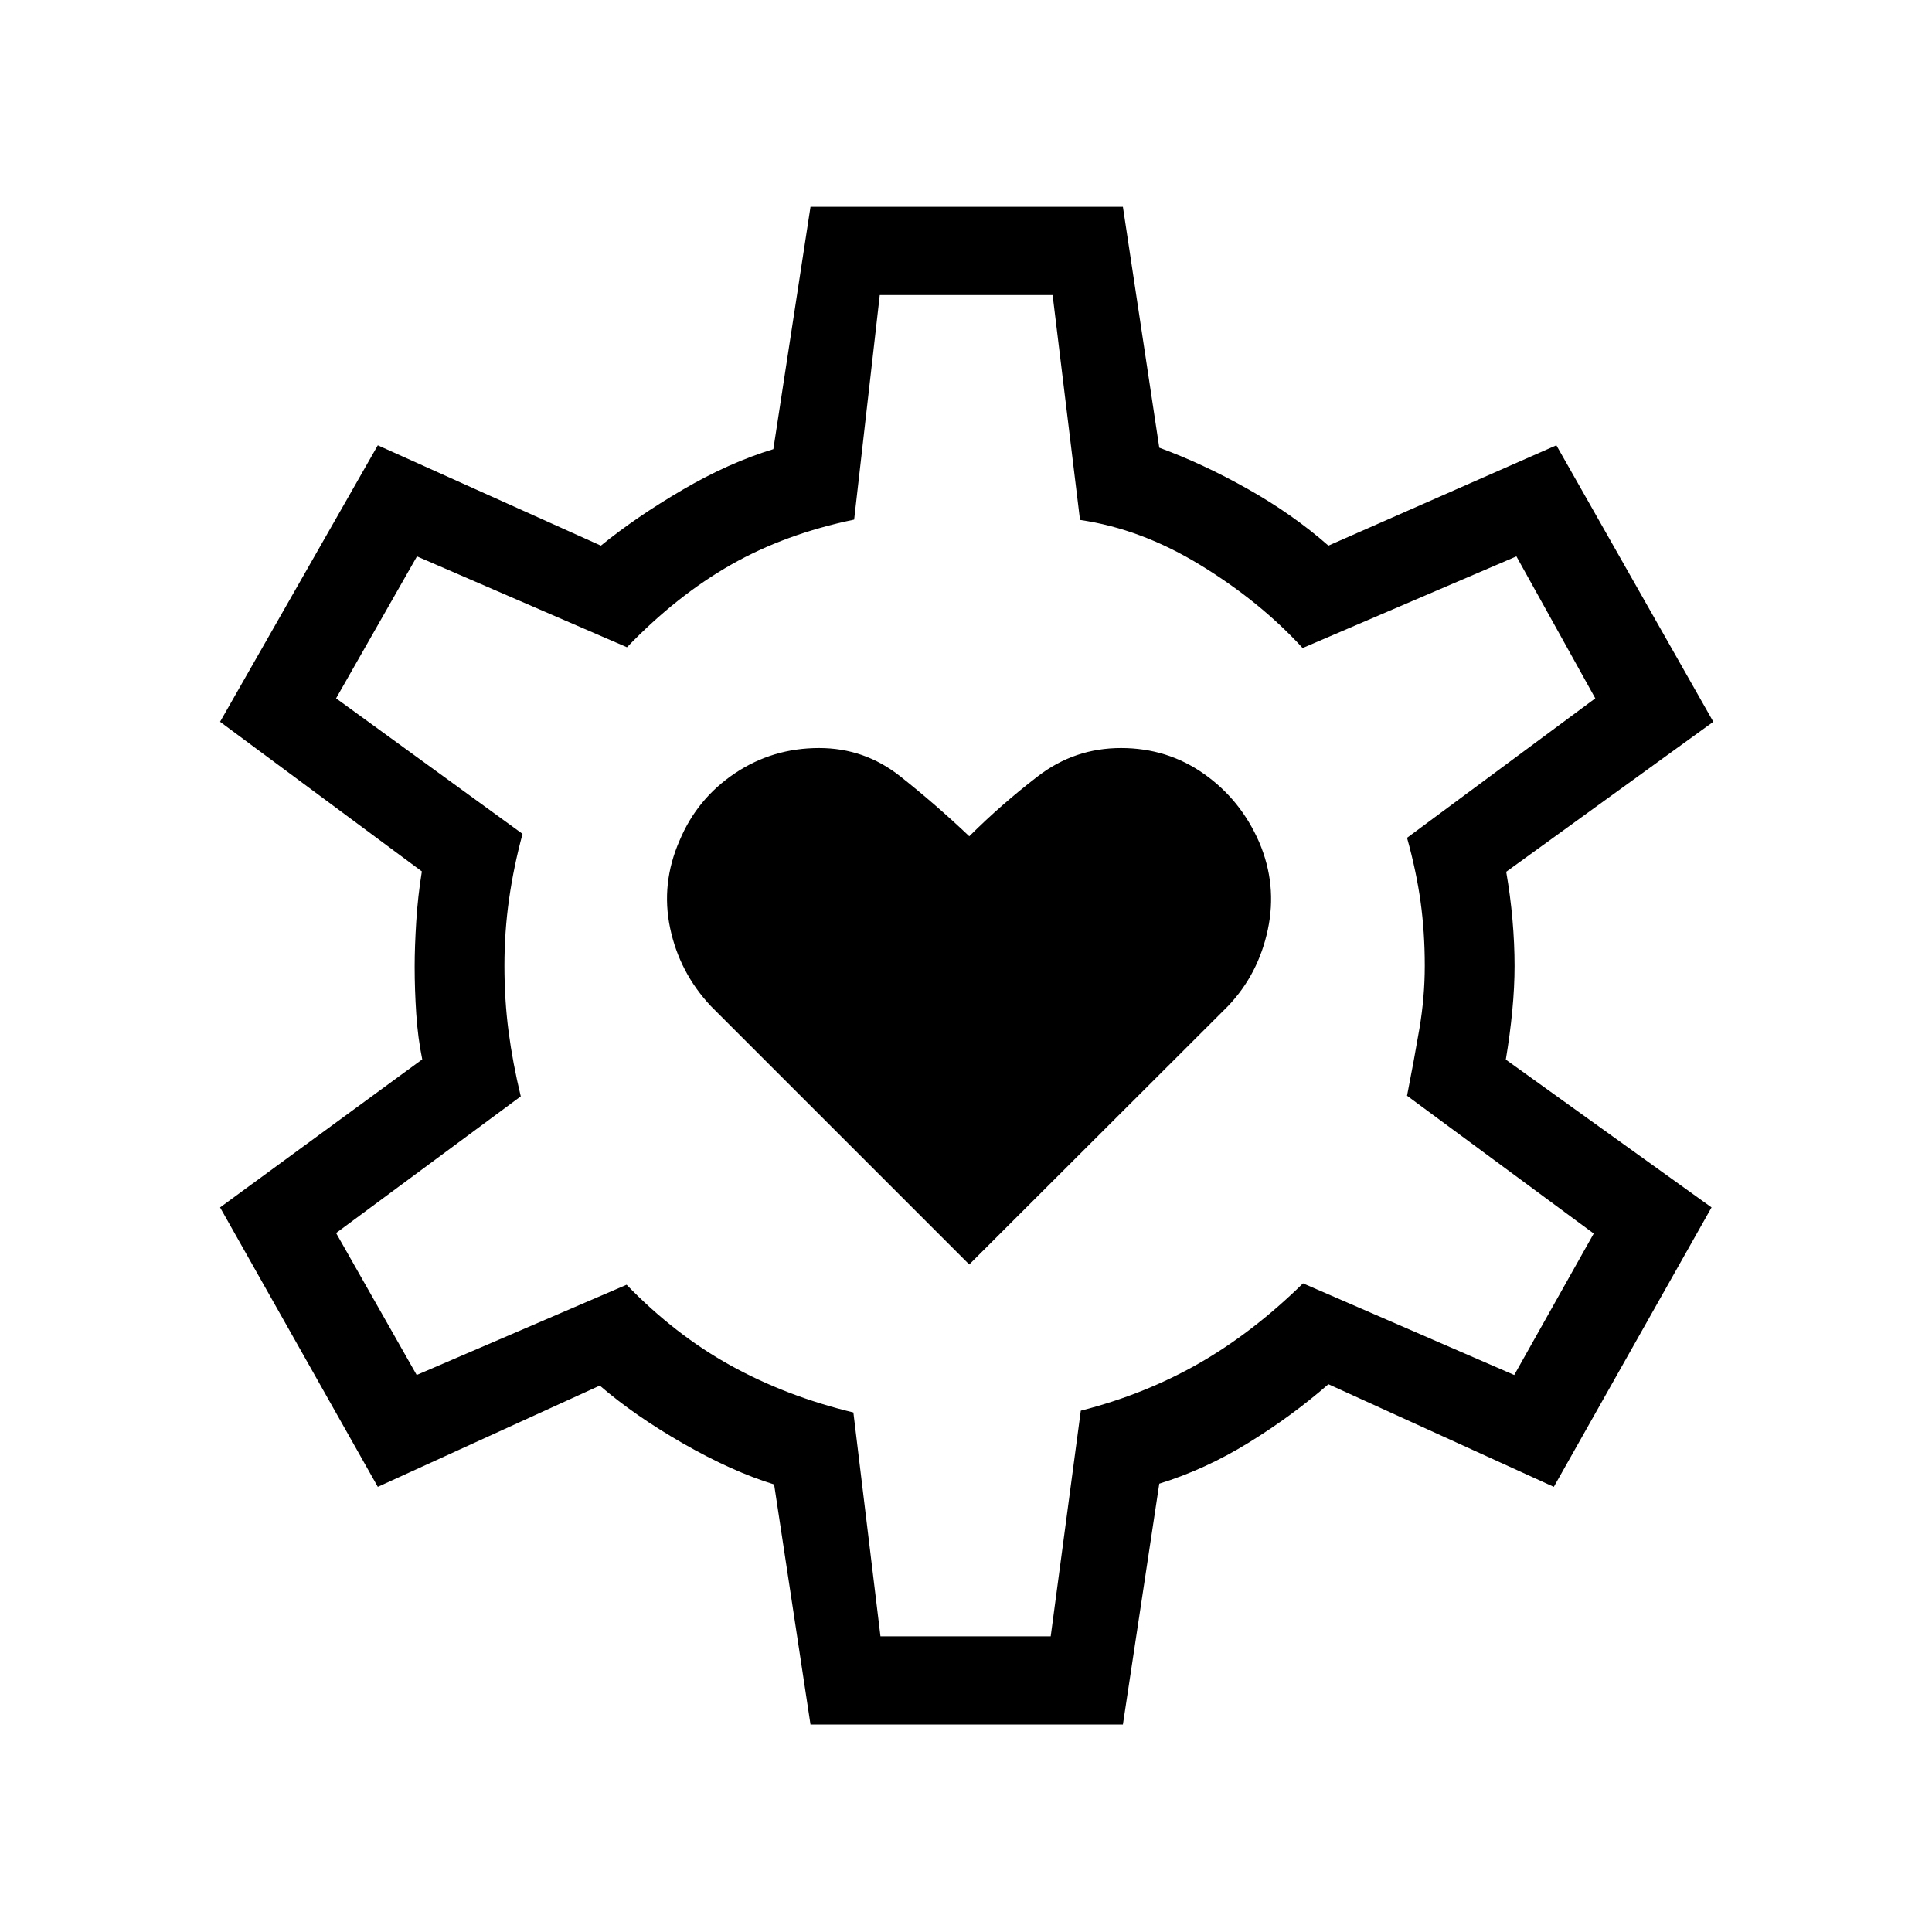 <svg xmlns="http://www.w3.org/2000/svg" height="48" viewBox="0 -960 960 960" width="48"><path d="M481.62-331.69 610.11-460q15.16-15.85 19.87-38.12 4.71-22.26-4.27-43.34-9.17-21.08-27.4-33.96-18.22-12.89-41.28-12.89-23.06 0-41.28 14-18.23 14-34.12 29.85-16.7-15.85-34.39-29.85-17.7-14-40.23-14-23.1 0-41.82 12.54-18.73 12.54-27.46 33.31-9.42 21.46-4.75 43.63 4.67 22.18 20.33 38.83l128.31 128.31Zm-78.89 228.61-18.08-119.31q-21.03-6.5-45.19-20.34-24.15-13.85-41.43-28.77l-110.3 50.31-78.38-138.85 100.46-73.57q-2.19-10.71-2.98-22.68-.79-11.98-.79-23.33 0-9.84.79-22.46.79-12.61 2.79-24.92l-100.27-74.35 78.38-137.38 110.85 49.85q17.5-14.23 40.57-27.73 23.08-13.5 45.12-20.2l18.46-120.42h155.23l18.08 119.69q21.69 7.96 44.02 20.54 22.32 12.58 40.02 28.12l113.27-49.85 77.99 137.38-102.92 74.54q2.08 11.89 3.12 23.81 1.04 11.92 1.04 23 0 10.5-1.14 22.29-1.13 11.79-3.21 24.22l102.23 73.45-78.38 138.85-112-51q-18.05 15.74-39.57 29.02-21.51 13.28-44.47 20.4l-18.08 119.69H402.73Zm34.77-43.84h84.59l14.95-112.12q31.62-8.06 58.49-23.38 26.86-15.32 51.93-39.89l104.96 45.54 39.5-70.29-92.77-68.48q3.5-17.77 6.16-33.4 2.65-15.63 2.65-31.18 0-16.69-2.09-31.82-2.1-15.14-6.72-31.75L792.69-613l-39.19-70.54L647.27-638q-21.15-23.08-50.67-41.15-29.52-18.08-59.95-22.5l-13.61-111.73h-85.89l-12.73 111.57q-34.23 7.08-61.17 22.41-26.94 15.32-51.71 41.02l-104.35-45.16L167-613l92.65 67.35q-4.38 16.15-6.69 32.37-2.31 16.23-2.31 33.13 0 17.03 2.06 32.71 2.06 15.67 6.06 32.21L167-347.31l40.05 70.54 104.3-44.85q24.11 24.89 51.8 40.18 27.7 15.29 60.89 23.29l13.46 111.23Zm42.69-333.58Z"/></svg>